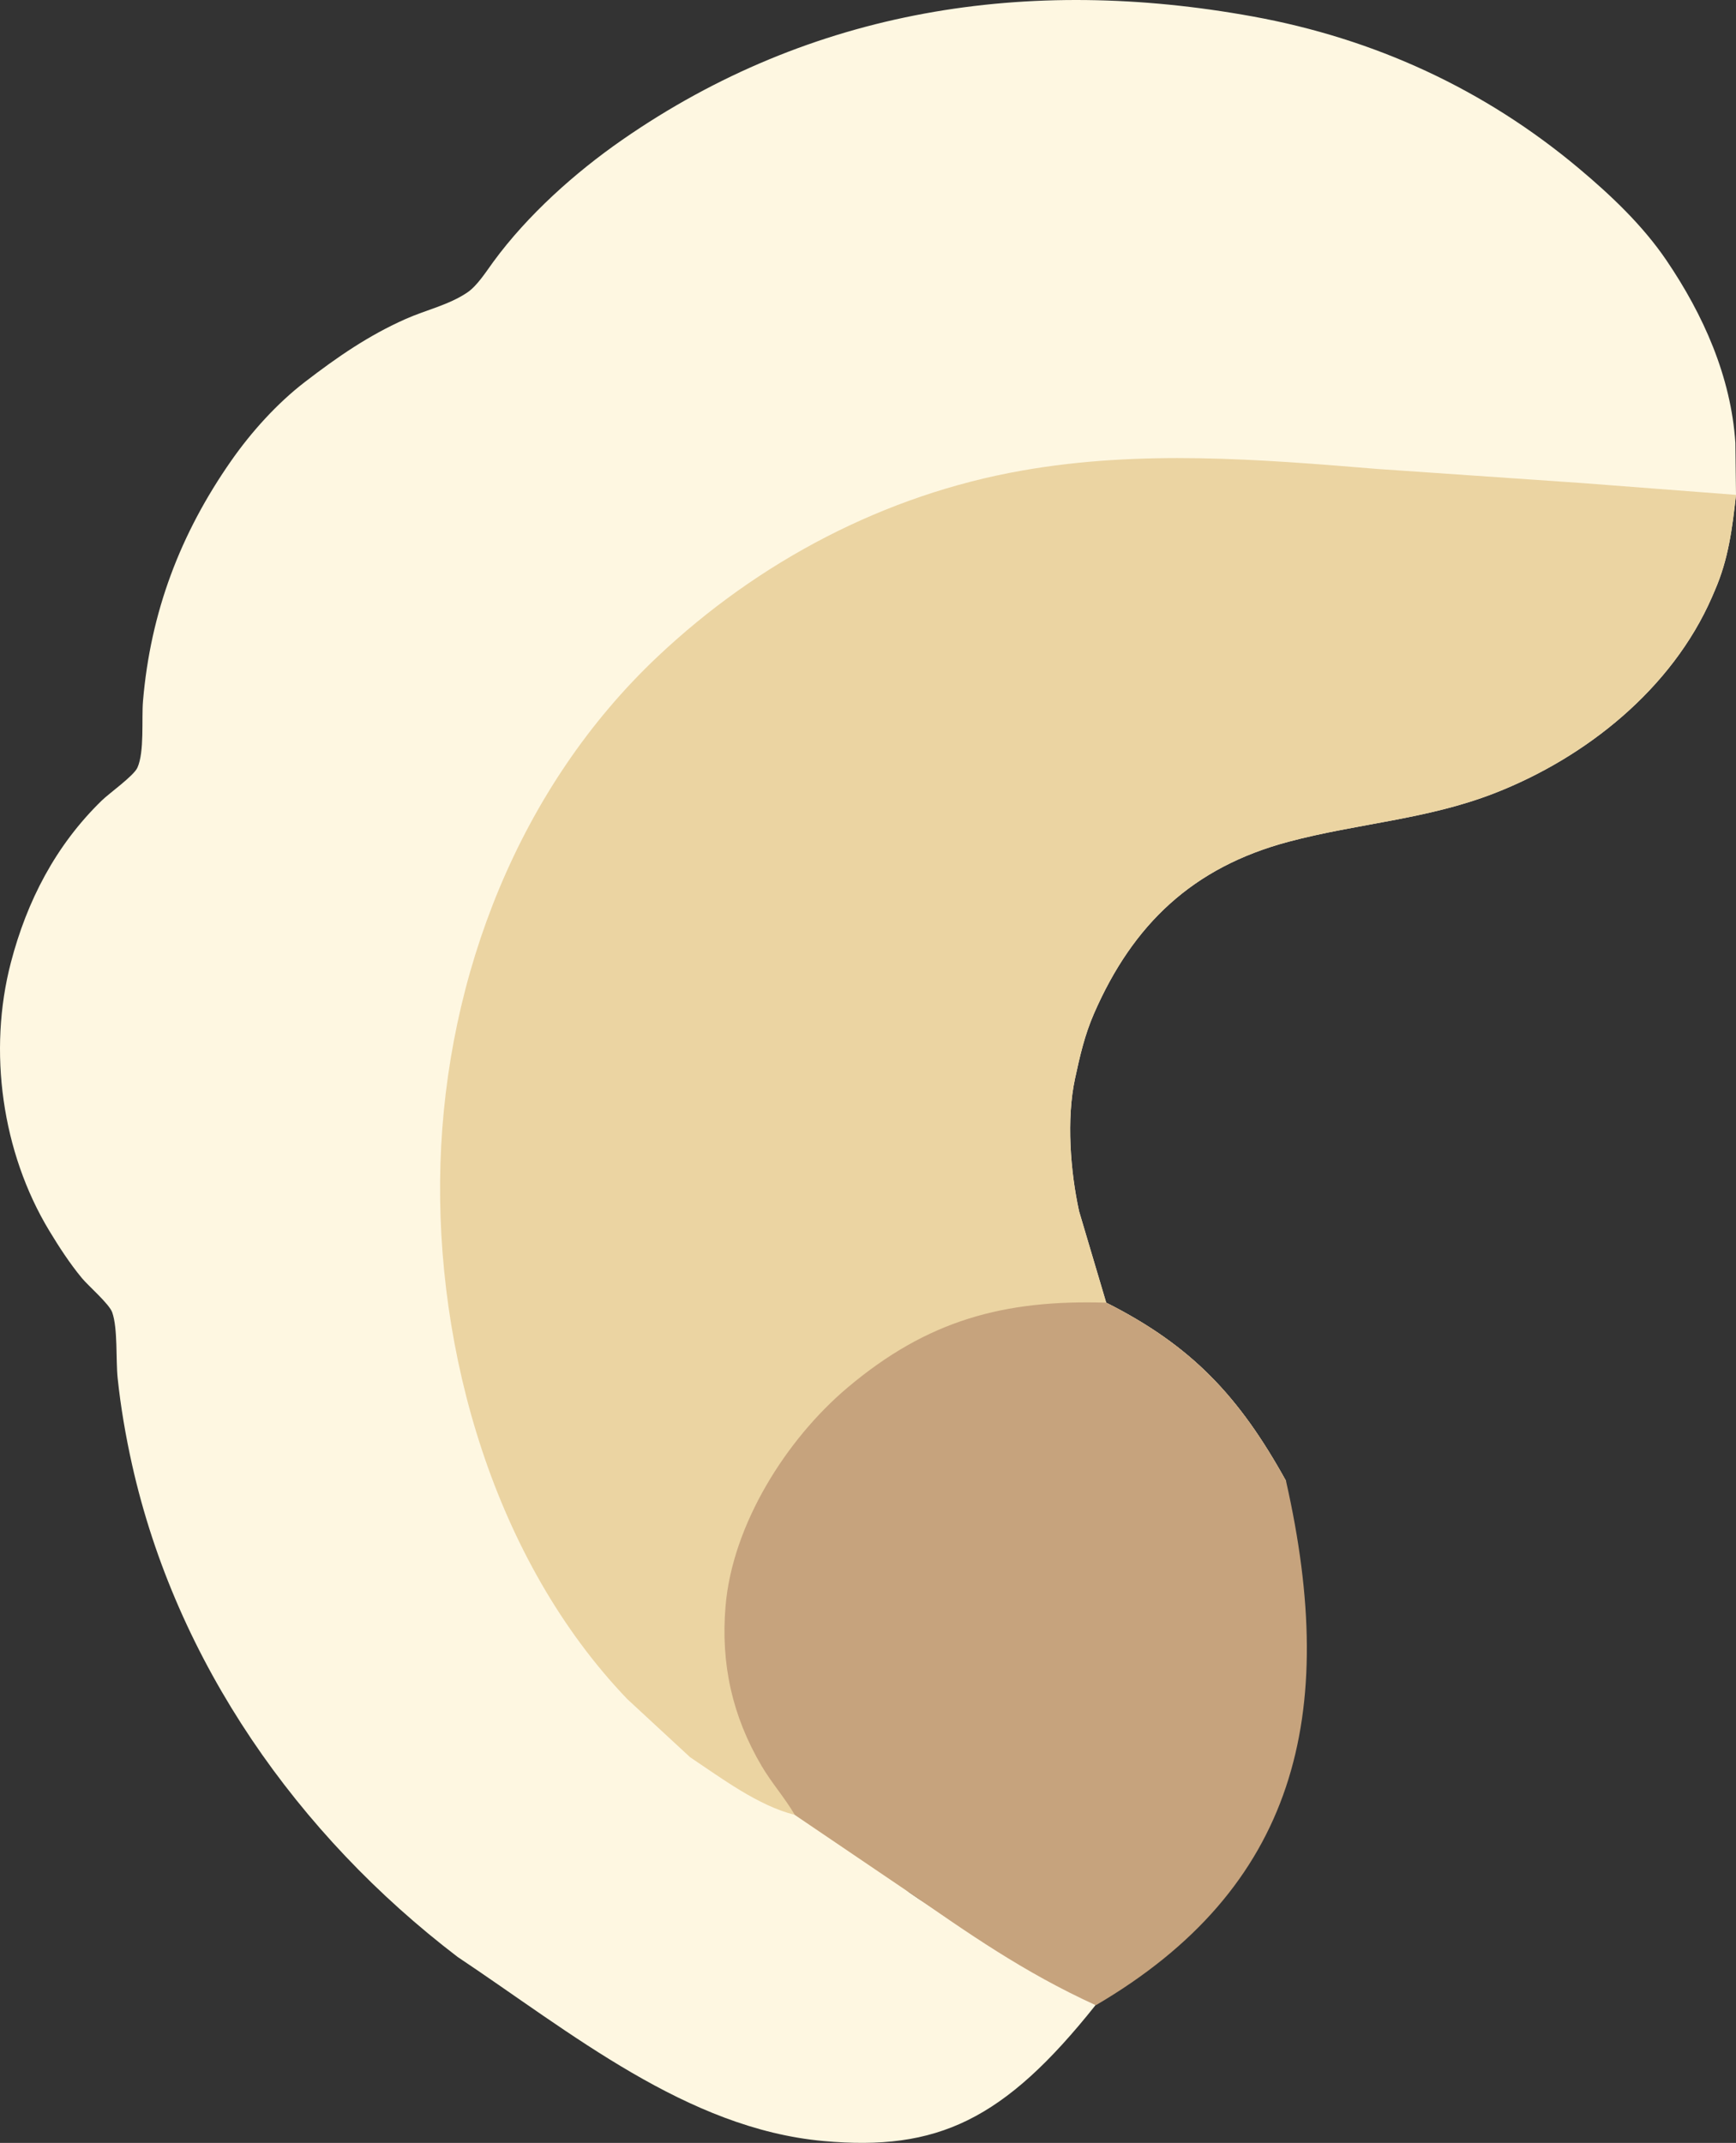 <?xml version="1.0" encoding="UTF-8" standalone="no"?>
<!-- Created with Inkscape (http://www.inkscape.org/) -->

<svg
   width="227.684"
   height="280.947"
   viewBox="0 0 227.684 280.947"
   version="1.1"
   id="svg1"
   xmlSpace="preserve"
   xmlns="http://www.w3.org/2000/svg"
   xmlnsSvg="http://www.w3.org/2000/svg"><rect x="0" y="0" width="227.684" height="280.947" fill="#333333" stroke="none"/><defs
     id="defs1" /><g
     id="layer2"
     style="display:none"
     transform="translate(-1025.626,-322.044)"><rect
       style="fill:#e11f27;stroke-width:6.59"
       id="rect1"
       width="1920.038"
       height="1080.18"
       x="-0.856"
       y="-0.113" /></g><g
     id="layer1"
     style="display:none"
     transform="translate(-1025.626,-322.044)"><g
       id="g1"
       transform="translate(191.237,28.511)"><path
         fill="#c6a37d"
         d="m 900.992,310.773 c 1.671,2.421 2.107,4.966 3.009,7.707 0.835,2.54 1.977,5.177 2.502,7.796 l -9.887,-4.457 c 2.496,-2.8 3.548,-7.476 4.376,-11.046 z"
         id="path2" /><path
         fill="#ffffff"
         d="m 937.993,349.849 c 0.581,0.707 1.565,1.616 1.973,2.401 0.35,0.674 0.44,2.233 0.571,3 0.726,4.277 0.747,9.012 0.337,13.328 -1.521,16.032 -8.385,34.36 -20.265,45.572 -3.708,-6.826 -7.861,-11.957 -13.023,-17.692 6.693,-6.029 10.817,-12.595 13.804,-21.043 1.18,-2.103 3.604,-3.781 5.385,-5.383 5.431,-4.887 8.403,-10.645 10.541,-17.543 z"
         id="path3" /><path
         fill="#c6a37d"
         d="m 330.096,721.886 c 0.641,-1.314 2.347,-2.804 3.327,-3.935 l 6.262,-7.709 11.796,-16.65 c 34.326,17.012 73.548,23.343 111.498,25.426 -7.765,23.218 -14.985,49.085 -14.983,73.707 -8.184,-3.111 -17.327,-3.646 -26.017,-3.779 -13.987,-0.212 -27.626,1.009 -41.509,2.521 -8.721,0.949 -18.435,1.782 -26.852,4.222 -5.01,-11.552 -9.835,-23.126 -13.692,-35.125 -4.115,-12.801 -7.048,-25.554 -9.83,-38.678 z"
         id="path4" /><path
         fill="#ffffff"
         d="m 683.483,802.444 c 4.432,-2.572 9.523,-4.325 14.355,-6.036 15.715,-5.562 32.188,-8.364 48.83,-8.544 0.117,12.62 1.617,25.332 3.155,37.855 0.718,5.844 1.139,12.001 2.561,17.708 15.865,6.597 35.095,10.192 42.393,27.718 l 0.449,1.189 c 0.946,4.068 1.347,7.89 -0.043,11.916 l -0.211,0.632 c -1.661,4.781 -5.352,8.954 -9.972,11.077 -7.89,3.625 -19.256,2.311 -27.807,1.999 l -26.586,0.088 c -7.796,-0.041 -16.22,0.377 -23.735,-2 -15.752,-4.983 -23.505,-18.645 -30.63,-32.432 -5.166,-13.414 -9.681,-27.342 -12.067,-41.544 4.42,-8.171 11.806,-14.371 19.308,-19.626 z"
         id="path5" /><path
         fill="#ffffff"
         d="m 353.618,795.689 c 8.417,-2.44 18.131,-3.273 26.852,-4.222 13.883,-1.512 27.522,-2.733 41.509,-2.521 8.69,0.133 17.833,0.668 26.017,3.779 0.713,6.553 1.551,13.094 3.038,19.525 2.254,9.746 11.987,35.903 19.258,41.764 2.639,2.127 6.539,3.003 9.806,3.617 5.971,2.075 10.935,4.504 15.111,9.378 4.146,4.838 5.447,10.857 4.7,17.083 -0.48,3.998 -2.911,8.045 -6.061,10.509 -2.463,1.926 -5.193,3.123 -8.273,3.607 -3.645,0.574 -7.487,0.361 -11.17,0.38 l -18.885,0.052 -17.942,-0.024 c -3.268,-0.023 -6.783,0.196 -10.005,-0.305 -6.199,-0.965 -11.682,-5.457 -16.174,-9.561 -9.979,-9.116 -17.899,-20.053 -25.737,-31.005 z"
         id="path6" /><path
         fill="#ffffff"
         d="m 534.022,784.102 105.308,27.229 c -2.449,10.757 -4.056,21.812 -5.283,32.774 -0.469,4.189 -1.812,11.132 0.455,14.934 0.853,1.43 2.377,2.62 3.919,3.199 l 11.268,4.297 c 8.712,3.769 16.895,9.142 20.352,18.388 2.075,5.551 2.084,11.691 -0.43,17.08 -2.179,4.672 -6.634,8.87 -11.608,10.383 -4.307,1.31 -8.837,1.112 -13.285,1.13 l -17.77,0.063 c -12.373,0.113 -25.891,1.32 -38.093,-0.308 -4.696,-0.627 -9.218,-2.382 -13.334,-4.68 -18.102,-10.104 -23.133,-32.332 -28.266,-50.758 z"
         id="path7" /><path
         fill="#ffffff"
         d="m 132.453,770.722 c 8.367,4.134 17.639,7.612 26.788,9.499 3.267,0.673 7.496,0.546 10.759,-0.106 l 0.83,-0.158 c 4.757,-0.939 9.204,-2.772 13.675,-4.602 10.618,8.74 20.484,17.199 32.35,24.275 3.531,2.106 7.184,4.426 11.033,5.905 -6.682,4.914 -13.376,9.797 -17.779,16.986 l -0.449,0.708 c -3.345,5.332 -5.153,12.759 -3.94,19.004 l 0.655,2.267 0.212,0.674 c 2.869,8.926 8.984,14.603 17.163,18.669 2.423,1.204 5.991,2.608 8.704,2.615 4.11,1.261 8.118,2.407 11.472,5.247 4.578,3.878 8.188,9.71 8.542,15.775 0.307,5.247 -0.953,10.447 -4.474,14.479 -7.491,8.58 -25.329,8.039 -35.882,8.523 l -27.052,-0.079 c -10.481,-0.379 -23.408,-0.4 -32.704,-5.743 l -0.656,-0.371 c -10.105,-5.889 -16.69,-19.65 -20.737,-30.128 l -3.258,-10.632 c -6.831,-24.143 -6.727,-48.2 -1.624,-72.584 1.381,-6.596 3.078,-14.297 6.372,-20.223 z"
         id="path8" /><path
         fill="#ffffff"
         d="m 134.814,531.251 c -20.956,-15.984 -36.9,-38.628 -42.701,-64.562 -0.825,-3.689 -1.492,-7.57 -1.885,-11.327 -0.248,-2.376 0.034,-6.51 -0.713,-8.618 -0.393,-1.11 -3.111,-3.447 -3.978,-4.494 -1.581,-1.908 -3.006,-4.101 -4.287,-6.221 -6.2,-10.262 -8.058,-23.55 -5.022,-35.162 2.11,-8.071 5.87,-15.348 11.914,-21.226 0.995,-0.968 4.191,-3.231 4.678,-4.311 0.938,-2.075 0.533,-6.374 0.732,-8.719 0.986,-11.66 4.876,-21.937 11.569,-31.517 2.646,-3.788 6.008,-7.516 9.677,-10.339 4.232,-3.254 8.323,-6.087 13.226,-8.26 2.66,-1.179 5.615,-1.818 8.05,-3.454 1.319,-0.887 2.485,-2.747 3.433,-4.041 4.473,-6.103 10.705,-11.685 16.914,-15.99 24.84,-17.225 53.283,-21.514 82.695,-16.164 15.944,2.9 30.349,9.508 42.769,19.925 4.219,3.538 8.383,7.485 11.487,12.064 4.828,7.122 8.447,15.203 9.029,23.915 l 0.082,6.815 c -0.498,4.45 -0.99,8.453 -2.805,12.595 l -0.357,0.831 c -5.233,11.984 -16.484,21 -28.491,25.682 -8.894,3.469 -17.966,3.951 -27.067,6.38 -12.523,3.343 -20.365,10.798 -25.473,22.499 -1.243,2.848 -1.854,5.561 -2.504,8.58 -1.132,5.264 -0.605,12.134 0.542,17.368 l 3.556,11.975 c 11.239,5.658 17.459,12.312 23.58,23.375 -18.248,10.32 -32.384,24.734 -43.341,42.569 -2.143,3.487 -4.88,7.44 -6.132,11.336 -5.586,9.962 -8.606,21.602 -11.178,32.635 -17.418,-4.597 -33.155,-14.245 -47.999,-24.139 z"
         id="path9" /><path
         fill="#ebd4a2"
         d="m 165.304,505.065 -8.24,-7.622 c -17.39,-18.154 -25.254,-45.506 -24.499,-70.193 0.757,-24.712 10.337,-49.365 28.497,-66.493 13.246,-12.493 29.802,-21.218 47.789,-24.379 15.55,-2.732 30.983,-1.499 46.597,-0.209 l 26.802,1.845 20.233,1.551 c -0.498,4.45 -0.99,8.453 -2.805,12.595 l -0.357,0.831 c -5.233,11.984 -16.484,21 -28.491,25.682 -8.894,3.469 -17.966,3.951 -27.067,6.38 -12.523,3.343 -20.365,10.798 -25.473,22.499 -1.243,2.848 -1.854,5.561 -2.504,8.58 -1.132,5.264 -0.605,12.134 0.542,17.368 l 3.556,11.975 c 11.239,5.658 17.459,12.312 23.58,23.375 -18.248,10.32 -32.384,24.734 -43.341,42.569 -2.143,3.487 -4.88,7.44 -6.132,11.336 l -14.953,-10.129 c -4.815,-1.2 -9.639,-4.832 -13.734,-7.561 z"
         id="path10" /><path
         fill="#c6a37d"
         d="m 179.038,512.626 c -1.316,-2.248 -3.021,-4.154 -4.345,-6.4 -3.868,-6.566 -5.375,-13.398 -4.735,-20.976 0.901,-10.662 7.938,-21.853 16.023,-28.661 10.463,-8.81 20.46,-11.523 33.903,-11.114 11.239,5.658 17.459,12.312 23.58,23.375 -18.248,10.32 -32.384,24.734 -43.341,42.569 -2.143,3.487 -4.88,7.44 -6.132,11.336 z"
         id="path11" /><path
         fill="#ebd4a2"
         d="m 577.187,445.49 c -1.962,4.348 -2.997,7.247 -7.749,9.075 -4.165,1.602 -8.75,2.452 -13.188,2.791 -0.429,-0.304 -0.765,-0.524 -1.097,-0.937 l -19.628,19.29 c -1.98,1.918 -5.055,5.575 -7.539,6.662 -5.5,2.985 -9.424,4.974 -13.102,7.395 l -30.6,33.182 -60.754,61.985 -30.33,28.915 -6.847,6.499 c -0.877,0.833 -2.28,1.829 -2.905,2.797 l -10.592,9.881 c -1.514,13.571 -4.603,28.043 -10.369,40.475 -3.209,6.921 -7.313,13.425 -11.006,20.092 l -11.796,16.65 -6.262,7.709 c -0.98,1.131 -2.686,2.621 -3.327,3.935 l -15.836,18.576 c -19.006,20.345 -41.809,39.811 -65.646,54.241 -6.712,4.063 -13.875,7.071 -20.726,10.832 -3.849,-1.479 -7.502,-3.799 -11.033,-5.905 -11.866,-7.076 -21.732,-15.535 -32.35,-24.275 -4.471,1.83 -8.918,3.663 -13.675,4.602 l -0.83,0.158 c -3.263,0.652 -7.492,0.779 -10.759,0.106 -9.149,-1.887 -18.421,-5.365 -26.788,-9.499 6.327,-9.507 7.219,-12.049 15.466,-25.265 2.265,-2.308 3.86,-7.316 5.302,-10.288 l 9.157,-18.263 c 4.506,-9.417 9.152,-18.803 12.575,-28.689 6.716,-19.4 9.698,-39.918 8.067,-60.415 l -2.896,-27.035 c -1.194,-15.515 -0.126,-30.101 2.689,-45.377 2.572,-11.033 5.592,-22.673 11.178,-32.635 1.252,-3.896 3.989,-7.849 6.132,-11.336 10.957,-17.835 25.093,-32.249 43.341,-42.569 13.439,-6.208 27.649,-7.84 42.296,-7.905 11.892,-0.054 23.748,0.54 35.521,2.305 22.03,3.303 43.719,9.574 65.701,13.39 27.884,4.84 56.448,8.811 84.744,10.107 l 18.604,0.516 c 2.401,0.052 5.77,0.542 8.017,-0.195 l 7.467,-4.032 c 3.903,-3.692 11.508,-5.52 24.306,-13.851 C 557.444,455.749 558.753,453.14 577.187,445.49 Z"
         id="path12" /><path
         fill="#ebd4a2"
         d="m 184.505,775.355 26.549,-15.764 60.917,-42.841 31.537,-24.292 46.655,-39.585 c 7.403,-6.423 14.442,-13.41 22.164,-19.44 l 0.529,-0.408 c -1.514,13.571 -4.603,28.043 -10.369,40.475 -3.209,6.921 -7.313,13.425 -11.006,20.092 l -11.796,16.65 -6.262,7.709 c -0.98,1.131 -2.686,2.621 -3.327,3.935 l -15.836,18.576 c -19.006,20.345 -41.809,39.811 -65.646,54.241 -6.712,4.063 -13.875,7.071 -20.726,10.832 -3.849,-1.479 -7.502,-3.799 -11.033,-5.905 -11.866,-7.076 -21.732,-15.535 -32.35,-24.275 z"
         id="path16" /><path
         fill="#ebd4a2"
         d="m 577.187,445.49 c 2.079,1.907 3.373,4.703 5.155,6.927 1.968,2.455 4.419,4.563 6.656,6.772 24.825,20.97 52.901,36.308 83.412,47.347 32.315,11.692 65.366,17.828 99.8,14.875 13.733,-1.178 28.036,-3.446 41.277,-7.322 -0.356,45.976 -9.647,97.014 -34.974,136.191 l -13.072,18.252 -5.211,6.428 c -0.406,0.496 -1.441,1.467 -1.565,2.065 l -11.997,110.839 c -16.642,0.18 -33.115,2.982 -48.83,8.544 -4.832,1.711 -9.923,3.464 -14.355,6.036 -7.502,5.255 -14.888,11.455 -19.308,19.626 l -11.621,-64.684 c -1.619,3.326 -2.203,7.309 -3.106,10.898 l -7.192,32.089 c -0.741,3.347 -1.268,8.017 -2.926,10.958 l -105.308,-27.229 -7.465,-64.624 -63.578,-0.46 c -37.95,-2.083 -77.172,-8.414 -111.498,-25.426 3.693,-6.667 7.797,-13.171 11.006,-20.092 5.766,-12.432 8.855,-26.904 10.369,-40.475 l 10.592,-9.881 c 0.625,-0.968 2.028,-1.964 2.905,-2.797 l 6.847,-6.499 30.33,-28.915 60.754,-61.985 30.6,-33.182 c 6.274,-4.414 9.353,-5.95 13.102,-7.395 2.484,-1.087 5.559,-4.744 7.539,-6.662 l 19.628,-19.29 c 0.332,0.413 0.668,0.633 1.097,0.937 4.438,-0.339 9.023,-1.189 13.188,-2.791 4.752,-1.828 5.787,-4.727 7.749,-9.075 z"
         id="path17" /><path
         fill="#ffffff"
         d="m 383.448,623.144 c 3.794,5.278 7.117,10.826 11.369,15.776 17.491,20.362 42.009,32.171 68.164,36.492 10.648,1.758 22.586,1.971 33.269,0.309 l 25.177,-5.615 5.13,49.372 -63.578,-0.46 c -37.95,-2.083 -77.172,-8.414 -111.498,-25.426 3.693,-6.667 7.797,-13.171 11.006,-20.092 5.766,-12.432 8.855,-26.904 10.369,-40.475 z"
         id="path18" /><path
         fill="#ffffff"
         d="m 588.998,459.189 c 24.825,20.97 52.901,36.308 83.412,47.347 32.315,11.692 65.366,17.828 99.8,14.875 13.733,-1.178 28.036,-3.446 41.277,-7.322 -0.356,45.976 -9.647,97.014 -34.974,136.191 l -13.072,18.252 -5.211,6.428 c -0.406,0.496 -1.441,1.467 -1.565,2.065 -10.954,10.124 -22.302,20.386 -34.901,28.452 -14.025,8.979 -29.512,15.076 -45.249,20.229 l -19.453,5.658 c -0.125,-2.193 0.624,-4.526 1.131,-6.659 L 663.125,713 676.31,661.79 c 1.787,-7.69 3.986,-15.547 4.617,-23.446 0.507,-6.341 -0.016,-12.941 -0.85,-19.231 -2.265,-17.099 -9.507,-33.272 -17.051,-48.613 -12.794,-26.014 -28.387,-50.563 -45.423,-74.004 l -22.282,-28.511 c -1.642,-2.061 -4.991,-5.023 -6.066,-7.235 -0.23,-0.474 -0.171,-1.04 -0.257,-1.561 z"
         id="path19" /><path
         fill="#ebd4a2"
         d="m 780.567,143.123 c 10.268,-16.134 22.963,-30.589 37.445,-43.062 6.509,-5.606 14.978,-12.467 23.562,-14.361 2.854,-0.63 5.06,-0.292 7.432,1.421 5.057,3.651 8.65,10.604 11.359,16.057 11.085,22.312 17.299,48.288 20.541,72.902 l 2.664,27.267 c 8.566,12.686 15.264,25.178 18.974,40.138 0.568,2.29 1.433,4.13 1.83,7.41 1.509,8.641 1.749,15.599 1.957,21.557 -0.243,6.277 -0.417,13.466 -1.842,19.578 l -0.855,6.077 -2.642,12.666 c -0.828,3.57 -1.88,8.246 -4.376,11.046 l 9.887,4.457 0.782,1.17 c 4.463,0.58 12.097,1.056 16.072,3.226 4.829,1.707 11.834,4.172 14.263,9.07 1.327,2.678 1.168,7.269 0.373,10.107 l -0.677,2.64 c -2.138,6.898 -5.11,12.656 -10.541,17.543 -1.781,1.602 -4.205,3.28 -5.385,5.383 -2.987,8.448 -7.111,15.014 -13.804,21.043 5.162,5.735 9.315,10.866 13.023,17.692 2.141,6.05 3.635,11.341 0.847,17.532 -1.849,4.104 -5.574,7.887 -9.831,9.412 -4.53,1.622 -8.687,0.885 -12.936,-1.22 -1.398,2.368 -3.491,4.061 -5.511,5.876 -8.715,7.835 -17.956,11.951 -28.245,17.048 -0.962,2.224 -2.465,2.944 -4.433,4.152 -9.633,5.915 -19.693,10.342 -30.5,13.613 -5.003,1.515 -10.254,3.08 -15.485,3.523 l -1.028,30.003 c -13.241,3.876 -27.544,6.144 -41.277,7.322 -34.434,2.953 -67.485,-3.183 -99.8,-14.875 -30.511,-11.039 -58.587,-26.377 -83.412,-47.347 -2.237,-2.209 -4.688,-4.317 -6.656,-6.772 -1.782,-2.224 -3.076,-5.02 -5.155,-6.927 -1.221,-2.861 -0.571,-6.738 -0.836,-9.845 L 579.425,423 c 0.771,-2.628 2.519,-5.389 2.442,-8.093 l -0.024,-0.022 6.505,-6.464 c -0.13,-1.822 -2.72,-4.873 -3.747,-6.567 l -5.647,-10.333 c -3.239,-6.103 -6.395,-12.456 -8.83,-18.923 -2.04,-5.416 -3.241,-11.924 -6.254,-16.854 l -13.022,-21.532 c 8.839,-3.639 16.379,-7.161 23.331,-13.856 l -21.798,-28.151 28.452,-14.197 c -0.251,-1.531 -2.326,-3.943 -3.258,-5.264 l -14.04,-18.208 c 8.548,-3.813 16.994,-5.962 26.143,-7.725 l 5.545,-23.83 c 4.216,-17.084 9.251,-33.882 15.674,-50.278 8.93,-22.8 21.295,-43.247 37.871,-61.314 7.898,-8.609 17.258,-17.161 28.085,-21.842 3.1,-1.34 6.982,-2.606 10.269,-1.149 4.682,2.075 8.531,6.95 11.591,10.91 11.537,14.93 19.31,31.851 26.027,49.378 17.229,-8.175 37.406,-6.846 55.827,-5.563 z"
         id="path20" /><path
         fill="#d08e17"
         d="m 869.636,315.833 c 1.392,-3.897 2.509,-8.467 4.495,-12.083 3.306,-6.021 9.823,-10.951 16.354,-12.902 4.572,-1.366 9.804,-1.081 14.004,1.182 l -0.855,6.077 c -5.344,-2.456 -10.798,-2.941 -16.372,-0.853 -2.075,0.777 -5.28,2.34 -6.427,4.326 l -0.216,0.517 -0.328,0.436 c -2.018,2.645 -2.686,3.524 -3.261,6.865 -0.797,0.615 -0.687,1.834 -0.808,2.811 -0.204,1.648 -0.127,3.333 -0.084,4.989 -1.867,-0.776 -4.487,-0.967 -6.502,-1.365 z"
         id="path21" /><path
         fill="#19192e"
         d="m 880.619,302.097 0.216,-0.517 c 1.147,-1.986 4.352,-3.549 6.427,-4.326 5.574,-2.088 11.028,-1.603 16.372,0.853 l -2.642,12.666 c -0.828,3.57 -1.88,8.246 -4.376,11.046 -3.676,-1.418 -7.783,-2.205 -11.6,-3.198 -3.042,-0.804 -5.752,-1.209 -8.878,-1.423 -0.043,-1.656 -0.12,-3.341 0.084,-4.989 0.121,-0.977 0.011,-2.196 0.808,-2.811 0.575,-3.341 1.243,-4.22 3.261,-6.865 z"
         id="path22" /><path
         fill="#ffffff"
         d="m 880.619,302.097 c 3.481,-0.713 6.326,-1.099 9.399,0.982 1.635,1.107 2.495,2.534 2.788,4.486 0.266,1.781 -0.15,4.305 -1.266,5.773 -1.483,1.954 -3.293,2.668 -5.574,3.343 l -0.95,1.94 c -3.042,-0.804 -5.752,-1.209 -8.878,-1.423 -0.043,-1.656 -0.12,-3.341 0.084,-4.989 0.121,-0.977 0.011,-2.196 0.808,-2.811 0.575,-3.341 1.243,-4.22 3.261,-6.865 z"
         id="path23" /><path
         fill="#43414a"
         d="m 876.138,317.198 c -0.043,-1.656 -0.12,-3.341 0.084,-4.989 0.121,-0.977 0.011,-2.196 0.808,-2.811 1.128,2.622 2.046,5.23 4.865,6.422 0.997,0.422 2.02,0.505 3.072,0.679 l 0.999,0.182 -0.95,1.94 c -3.042,-0.804 -5.752,-1.209 -8.878,-1.423 z"
         id="path24" /><path
         fill="#ffffff"
         d="m 906.331,272.452 c -2.28,1.697 -4.332,2.935 -7.089,3.729 -7.356,2.117 -16.41,2.043 -23.242,-1.699 -3.818,-2.09 -7.126,-5.186 -8.237,-9.525 -0.687,-2.684 -0.559,-5.453 0.906,-7.846 2.536,-4.143 7.347,-6.994 12.006,-8.067 l 0.825,-0.183 c 7.715,-1.777 15.269,-1.085 22.513,2.034 3.702,3.446 6.746,5.888 6.94,11.355 0.061,1.705 -0.482,3.651 -1.3,5.134 -0.351,0.636 -3.33,5.029 -3.322,5.068 z"
         id="path25"
         style="display:none" /><path
         fill="#ffffff"
         d="m 764.223,248.673 c 7.591,-0.371 15.644,0.308 22.339,4.26 3,1.771 5.472,4.689 6.179,8.162 0.582,2.855 0.147,6.438 -1.496,8.889 -3.853,5.748 -11.428,7.607 -17.798,8.874 -7.975,0.964 -17.466,0.375 -24.282,-4.362 -3.025,-2.101 -5.129,-5.162 -5.704,-8.841 -0.496,-3.181 0.114,-6.024 2.066,-8.617 4.115,-5.467 12.254,-7.552 18.696,-8.365 z"
         id="path26"
         style="display:none" /><path
         fill="#ffffff"
         d="m 823.659,156.575 c 7.3,-11.836 14.733,-27.358 27.64,-33.806 1.785,1.557 3.646,3.087 4.789,5.202 2.037,3.767 2.813,8.393 3.821,12.524 3.64,14.927 5.696,30.067 7.24,45.335 l -13.647,-11.58 c -8.879,-6.886 -19.435,-13.364 -29.843,-17.675 z"
         id="path27" /><path
         fill="#d08e17"
         d="m 785.649,291.18 c 5.891,-0.55 12.298,1.867 17.049,5.206 6.229,4.378 10.481,10.67 11.65,18.272 1.025,6.675 -1.348,14.13 -5.345,19.437 -5.929,7.872 -13.419,10.868 -22.875,12.221 -5.521,0.691 -13.395,-1.623 -18.016,-4.74 -4.902,-3.307 -9.877,-10.181 -10.638,-16.089 -1.091,-8.467 2.82,-17.161 7.92,-23.719 5.05,-6.493 12.305,-9.615 20.255,-10.588 z"
         id="path28" /><path
         fill="#19192e"
         d="m 782.112,296.625 c 4.877,-0.252 9.668,0.78 13.831,3.392 5.026,3.154 8.393,7.661 9.639,13.485 1.21,5.657 0.168,11.813 -3.126,16.584 -3.533,5.117 -8.838,7.335 -14.766,8.387 -5.025,0.121 -9.256,-0.317 -13.69,-2.986 -4.908,-2.955 -8.677,-7.746 -9.985,-13.369 -1.228,-5.285 -0.196,-12.085 2.762,-16.673 3.357,-5.209 9.54,-7.617 15.335,-8.82 z"
         id="path29" /><path
         fill="#ffffff"
         d="m 771.051,304.25 c 1.625,-0.342 3.617,-0.096 5.199,0.384 1.999,0.606 3.498,2.217 4.404,4.04 0.883,1.775 1.269,4.425 0.539,6.306 -0.938,2.42 -3.11,3.607 -5.297,4.721 -1.535,0.182 -3.336,0.518 -4.848,0.103 -2.053,-0.565 -3.621,-2.007 -4.507,-3.92 -1.049,-2.266 -1.23,-5.134 -0.296,-7.474 0.874,-2.188 2.715,-3.339 4.806,-4.16 z"
         id="path30" /><path
         fill="#ffffff"
         d="m 631.766,235.136 1.222,-5.435 c 7.771,-31.543 20.352,-64.192 40.25,-90.142 3.325,-4.336 7.796,-10.191 12.573,-12.941 l 0.674,-0.368 c 1.225,-0.68 2.492,-1.456 3.889,-1.715 1.418,-0.262 2.98,0.014 4.163,0.852 4.426,3.135 7.362,9.916 9.538,14.741 6.114,13.552 10.11,26.683 13.521,41.128 -33.005,5.482 -64.058,24.919 -83.609,52.244 l -1.245,1.916 -0.601,-0.189 z"
         id="path31" /><path
         fill="#c6a37d"
         d="m 588.348,408.421 c 19.196,27.575 49.531,46.155 80.152,58.623 18.129,7.381 36.471,12.943 55.75,16.443 29.267,5.313 61.015,7.117 90.265,0.599 l -1.028,30.003 c -13.241,3.876 -27.544,6.144 -41.277,7.322 -34.434,2.953 -67.485,-3.183 -99.8,-14.875 -30.511,-11.039 -58.587,-26.377 -83.412,-47.347 -2.237,-2.209 -4.688,-4.317 -6.656,-6.772 -1.782,-2.224 -3.076,-5.02 -5.155,-6.927 -1.221,-2.861 -0.571,-6.738 -0.836,-9.845 L 579.425,423 c 0.771,-2.628 2.519,-5.389 2.442,-8.093 l -0.024,-0.022 z"
         id="path32" /><path
         fill="#ffffff"
         d="m 864.933,462.798 c -26.874,8.393 -54.005,8.777 -81.604,4.458 -13.533,-2.117 -26.667,-5.098 -39.579,-9.744 -29.812,-10.726 -55.889,-26.657 -79.25,-48.024 -16.646,-15.225 -30.891,-32.742 -40.513,-53.24 6.832,0.664 13.569,2.404 20.431,3.081 22.939,2.262 43.723,-4.939 63.953,-14.844 7.794,6.001 18.174,11.526 27.456,14.756 20.015,6.966 40.327,3.013 58.971,-5.988 11.36,-5.484 23.488,-15.816 27.595,-28.071 1.046,-3.121 1.678,-5.548 1.62,-8.882 l -0.019,-0.845 c 15.518,-1.572 30.14,-1.901 45.642,0.378 2.015,0.398 4.635,0.589 6.502,1.365 3.126,0.214 5.836,0.619 8.878,1.423 3.817,0.993 7.924,1.78 11.6,3.198 l 9.887,4.457 0.782,1.17 c 4.463,0.58 12.097,1.056 16.072,3.226 4.829,1.707 11.834,4.172 14.263,9.07 1.327,2.678 1.168,7.269 0.373,10.107 l -0.677,2.64 c -2.138,6.898 -5.11,12.656 -10.541,17.543 -1.781,1.602 -4.205,3.28 -5.385,5.383 -2.987,8.448 -7.111,15.014 -13.804,21.043 5.162,5.735 9.315,10.866 13.023,17.692 2.141,6.05 3.635,11.341 0.847,17.532 -1.849,4.104 -5.574,7.887 -9.831,9.412 -4.53,1.622 -8.687,0.885 -12.936,-1.22 -1.398,2.368 -3.491,4.061 -5.511,5.876 -8.715,7.835 -17.956,11.951 -28.245,17.048 z"
         id="path33"
         style="display:inline" /><path
         fill="#43414a"
         d="m 889.095,429.976 -0.499,0.197 -0.785,0.294 c -1.489,0.58 -2.699,1.149 -4.311,0.557 -7.964,-2.924 -11.226,-14.064 -14.387,-21.234 -4.546,0.052 -9.835,0.158 -14.233,-0.999 -6.797,-1.788 -15.007,-4.406 -20.561,-8.838 -0.981,-0.784 -2.588,-2.405 -2.745,-3.688 -0.246,-2.022 -0.089,-3.202 1.269,-4.813 1.245,-1.476 3.048,-2.079 4.907,-1.433 2.716,0.945 5.433,3.698 8.027,5.126 9.024,4.967 19.978,5.784 30.003,4.898 2.38,11.331 7.757,20.013 13.315,29.933 z"
         id="path34" /><path
         fill="#c6a37d"
         d="m 875.78,400.043 c 8.521,-0.925 16.434,-4.091 23.764,-8.486 l 8.042,4.901 c 5.162,5.735 9.315,10.866 13.023,17.692 2.141,6.05 3.635,11.341 0.847,17.532 -1.849,4.104 -5.574,7.887 -9.831,9.412 -4.53,1.622 -8.687,0.885 -12.936,-1.22 -3.734,-2.467 -7.504,-5.911 -9.594,-9.898 -5.558,-9.92 -10.935,-18.602 -13.315,-29.933 z"
         id="path35"
         style="display:inline" /><path
         fill="#43414a"
         d="m 907.285,327.446 c 4.463,0.58 12.097,1.056 16.072,3.226 4.829,1.707 11.834,4.172 14.263,9.07 1.327,2.678 1.168,7.269 0.373,10.107 l -0.677,2.64 c -2.138,6.898 -5.11,12.656 -10.541,17.543 -1.781,1.602 -4.205,3.28 -5.385,5.383 -2.987,8.448 -7.111,15.014 -13.804,21.043 l -8.042,-4.901 c 5.842,-4.231 9.632,-9.725 13.066,-15.975 -0.98,-1.437 -5.305,-2.209 -7.128,-3.037 -2.516,-1.143 -4.941,-2.559 -7.232,-4.099 -6.396,-4.3 -14.037,-12.122 -15.415,-20.066 -0.699,-4.029 0.243,-8.606 2.655,-11.934 4.833,-6.669 14.279,-8.011 21.795,-9 z"
         id="path36" /><path
         fill="#19192e"
         d="m 937.316,352.489 c -2.667,0.915 -4.869,3.019 -7.566,3.844 -1.497,0.458 -3.247,0.052 -4.5,-0.876 -2.334,-1.729 -1.559,-13.695 -1.769,-16.846 -0.159,-2.371 -0.588,-4.762 -0.947,-7.111 l 0.823,-0.828 c 4.829,1.707 11.834,4.172 14.263,9.07 1.327,2.678 1.168,7.269 0.373,10.107 z"
         id="path37" /></g></g><g
     id="layer4"
     style="display:none"
     transform="translate(-1021,-440)"><path
       fill="#ebd4a2"
       d="m 1332.152,582.294 c -1.962,4.348 -2.997,7.247 -7.749,9.075 -4.165,1.602 -8.75,2.452 -13.188,2.791 -0.429,-0.304 -0.765,-0.524 -1.097,-0.937 l -19.628,19.29 c -1.98,1.918 -5.055,5.575 -7.539,6.662 -5.5,2.985 -9.424,4.974 -13.102,7.395 l -30.6,33.182 -60.754,61.985 -30.33,28.915 -6.847,6.499 c -0.877,0.833 -2.28,1.829 -2.905,2.797 l -10.592,9.881 c -1.514,13.571 -4.603,28.043 -10.369,40.475 -3.209,6.921 -7.313,13.425 -11.006,20.092 l -11.796,16.65 -6.262,7.709 c -0.98,1.131 -2.686,2.621 -3.327,3.935 l -15.836,18.576 c -19.006,20.345 -41.809,39.811 -65.646,54.241 -6.712,4.063 -13.875,7.071 -20.726,10.832 -3.849,-1.479 -7.502,-3.799 -11.033,-5.905 -11.866,-7.076 -21.732,-15.535 -32.35,-24.275 -4.471,1.83 -8.918,3.663 -13.675,4.602 l -0.83,0.158 c -3.263,0.652 -7.492,0.779 -10.759,0.106 -9.149,-1.887 -18.421,-5.365 -26.788,-9.499 6.327,-9.507 7.219,-12.049 15.466,-25.265 2.265,-2.308 3.86,-7.316 5.302,-10.288 l 9.157,-18.263 c 4.506,-9.417 9.152,-18.803 12.575,-28.689 6.716,-19.4 9.698,-39.918 8.067,-60.415 l -2.896,-27.035 c -1.194,-15.515 -0.126,-30.101 2.689,-45.377 2.572,-11.033 5.592,-22.673 11.178,-32.635 1.252,-3.896 3.989,-7.849 6.132,-11.336 10.957,-17.835 25.093,-32.249 43.341,-42.569 13.439,-6.208 27.649,-7.84 42.296,-7.905 11.892,-0.054 23.748,0.54 35.521,2.305 22.03,3.303 43.719,9.574 65.701,13.39 27.884,4.84 56.448,8.811 84.744,10.107 l 18.604,0.516 c 2.401,0.052 5.77,0.542 8.017,-0.195 l 7.467,-4.032 c 3.904,-3.692 11.508,-5.52 24.306,-13.851 27.323,-13.436 28.632,-16.045 47.066,-23.695 z"
       id="path12-62"
       style="display:inline"
       transform="translate(191.237,28.511)" /></g><g
     id="layer3"
     style="display:inline"
     transform="translate(-1025.626,-322.044)"><g
       id="g41"
       style="display:inline"
       transform="translate(4.626,-117.956)"><path
         fill="#ffffff"
         d="m 889.779,668.055 c -20.956,-15.984 -36.9,-38.628 -42.701,-64.562 -0.825,-3.689 -1.492,-7.57 -1.885,-11.327 -0.248,-2.376 0.034,-6.51 -0.713,-8.618 -0.393,-1.11 -3.111,-3.447 -3.978,-4.494 -1.581,-1.908 -3.006,-4.101 -4.287,-6.221 -6.2,-10.262 -8.058,-23.55 -5.022,-35.162 2.11,-8.071 5.87,-15.348 11.914,-21.226 0.995,-0.968 4.191,-3.231 4.678,-4.311 0.938,-2.075 0.533,-6.374 0.732,-8.719 0.986,-11.66 4.876,-21.937 11.569,-31.517 2.646,-3.788 6.008,-7.516 9.677,-10.339 4.232,-3.254 8.323,-6.087 13.226,-8.26 2.66,-1.179 5.615,-1.818 8.05,-3.454 1.319,-0.887 2.485,-2.747 3.433,-4.041 4.473,-6.103 10.705,-11.685 16.914,-15.99 24.84,-17.225 53.283,-21.514 82.695,-16.164 15.944,2.9 30.349,9.508 42.769,19.925 4.219,3.538 8.383,7.485 11.487,12.064 4.828,7.122 8.447,15.203 9.029,23.915 l 0.082,6.815 c -0.498,4.45 -0.99,8.453 -2.805,12.595 l -0.357,0.831 c -5.233,11.984 -16.484,21 -28.491,25.682 -8.894,3.469 -17.966,3.951 -27.067,6.38 -12.523,3.343 -20.365,10.798 -25.473,22.499 -1.243,2.848 -1.854,5.561 -2.504,8.58 -1.132,5.264 -0.605,12.134 0.542,17.368 l 3.556,11.975 c 11.239,5.658 17.459,12.312 23.58,23.375 -18.248,10.32 -32.384,24.734 -43.341,42.569 -2.143,3.487 -9.479,8.982 -6.132,11.336 14.493,10.193 22.387,5.97 24.486,14.827 -12.024,15.112 -20.773,19.155 -35.664,17.808 -17.941,-1.622 -33.155,-14.245 -47.999,-24.139 z"
         id="path9-2"
         transform="translate(191.237,28.511)"
         style="display:inline;fill:#fef7e1;fill-opacity:1" /><path
         fill="#ebd4a2"
         d="m 920.269,641.869 -8.24,-7.622 c -17.39,-18.154 -25.254,-45.506 -24.499,-70.193 0.757,-24.712 10.337,-49.365 28.497,-66.493 13.246,-12.493 29.802,-21.218 47.789,-24.379 15.55,-2.732 30.983,-1.499 46.597,-0.209 l 26.802,1.845 20.233,1.551 c -0.498,4.45 -0.99,8.453 -2.805,12.595 l -0.357,0.831 c -5.233,11.984 -16.484,21 -28.491,25.682 -8.894,3.469 -17.966,3.951 -27.067,6.38 -12.523,3.343 -20.365,10.798 -25.473,22.499 -1.243,2.848 -1.854,5.561 -2.504,8.58 -1.132,5.264 -0.605,12.134 0.542,17.368 l 3.556,11.975 c 11.239,5.658 17.459,12.312 23.58,23.375 -18.248,10.32 -32.384,24.734 -43.341,42.569 -2.143,3.487 -4.88,7.44 -6.132,11.336 l -14.953,-10.129 c -4.815,-1.2 -9.639,-4.832 -13.734,-7.561 z"
         id="path10-5"
         transform="translate(191.237,28.511)"
         style="display:inline" /><path
         fill="#c6a37d"
         d="m 934.003,649.43 c -1.316,-2.248 -3.021,-4.154 -4.345,-6.4 -3.868,-6.566 -5.375,-13.398 -4.735,-20.976 0.901,-10.662 7.938,-21.853 16.023,-28.661 10.463,-8.81 20.46,-11.523 33.903,-11.114 11.239,5.658 17.459,12.312 23.58,23.375 6.979,30.81 1.268,53.383 -24.942,68.736 -9.605,-4.384 -16.839,-9.528 -24.531,-14.831 z"
         id="path11-1"
         transform="translate(191.237,28.511)"
         style="display:inline" /></g><g
       id="g40"
       style="display:none"
       transform="translate(4.626,-117.956)"><path
         style="display:inline;fill:#ebd4a2;fill-opacity:1;stroke-width:7.392"
         d="m 1523.409,610.784 c 0.214,-0.005 1.626,1.699 3.558,4.751 1.113,1.759 5.23,6.726 9.723,9.867 10.779,7.533 32.87,37.231 32.87,37.231 l 42.499,67.073 c 0,0 6.071,13.588 5.782,28.332 -0.289,14.744 -2.313,19.948 -9.83,30.356 -7.517,10.408 -41.342,30.934 -58.11,34.404 -16.768,3.469 -40.764,14.166 -58.4,16.19 -17.636,2.024 -45.39,4.915 -60.134,1.446 -14.744,-3.469 -40.186,-4.047 -55.798,-6.939 -15.612,-2.891 -41.053,-13.01 -57.532,-21.105 -16.479,-8.095 -49.437,-28.332 -49.437,-28.332 0,0 -25.152,-15.323 -27.754,-18.792 -2.602,-3.469 -60.423,0.289 -60.423,0.289 0,0 -23.354,-1.594 -38.098,-16.05 -14.744,-14.455 -11.339,-37.724 -11.339,-37.724 0,0 7.806,-27.754 21.394,-43.944 13.588,-16.19 22.007,-27.211 38.197,-34.15 16.19,-6.939 36.681,-9.505 54.028,-7.193 17.346,2.313 40.475,5.204 55.219,8.384 14.744,3.18 42.499,10.697 67.94,12.721 25.441,2.024 52.726,5.746 76.143,4.879 15.973,-9.721 79.502,-41.694 79.502,-41.694 z"
         id="path40" /><path
         style="display:inline;fill:#fef7e1;fill-opacity:1;stroke-width:7.392"
         d="m 1535.229,624.47 c 0,0 84.558,51.089 108.908,55.355 43.297,7.586 82.919,6.412 93.086,4.594 12.214,-2.185 22.442,-4.961 22.442,-4.961 0,0 1.056,108.219 -54.224,161.987 -47.558,46.257 -81.809,52.644 -100.031,55.364 -20.371,3.04 -138.771,5.782 -202.664,-8.095 -63.893,-13.877 -93.381,-21.394 -119.69,-34.693 -23.907,-12.085 -73.433,-43.077 -98.874,-75.168 -25.441,-32.091 27.754,-37.873 27.754,-37.873 0,0 85.207,57.052 138.482,77.77 10.408,4.047 79.215,21.972 117.088,16.768 51.361,-7.057 102.922,-21.972 131.254,-48.57 28.332,-26.598 8.095,-55.508 8.095,-55.508 0,0 -38.929,-64.023 -47.413,-74.3 -7.697,-9.324 -25.514,-30.067 -24.213,-32.669 z"
         id="path39" /></g><g
       id="g2"
       style="display:none"
       transform="translate(-3.919,5.645)"><path
         fill="#ffffff"
         d="m 1088.401,812.068 c 8.367,4.134 17.639,7.612 26.788,9.499 3.267,0.673 7.496,0.546 10.759,-0.106 l 0.83,-0.158 c 4.757,-0.939 9.204,-2.772 13.675,-4.602 10.618,8.74 20.484,17.199 32.35,24.275 3.531,2.106 7.184,4.426 11.033,5.905 -6.682,4.914 -13.376,9.797 -17.779,16.986 l -0.449,0.708 c -3.345,5.332 -5.153,12.759 -3.94,19.004 l 0.655,2.267 0.212,0.674 c 2.869,8.926 8.984,14.603 17.163,18.669 2.423,1.204 5.991,2.608 8.704,2.615 4.11,1.261 8.118,2.407 11.472,5.247 4.578,3.878 8.188,9.71 8.542,15.775 0.307,5.247 -0.953,10.447 -4.474,14.479 -7.491,8.58 -25.329,8.039 -35.882,8.523 l -27.052,-0.079 c -10.481,-0.379 -23.408,-0.4 -32.704,-5.743 l -0.656,-0.371 c -10.105,-5.889 -16.69,-19.65 -20.737,-30.128 l -3.258,-10.632 c -6.831,-24.143 -6.727,-48.2 -1.624,-72.584 1.381,-6.596 3.078,-14.297 6.372,-20.223 z"
         id="path8-3"
         style="fill:#fef7e1;fill-opacity:1" /><path
         fill="#ebd4a2"
         d="m 1328.595,598.38 c 2.658,12.108 2.339,29.06 2.339,29.06 l 0.979,12.316 c -0.877,0.833 -0.333,9.576 -0.899,14.104 -0.567,4.527 -1.453,13.726 -2.21,20.511 -0.757,6.785 -4.603,28.043 -10.369,40.475 -3.209,6.921 -7.313,13.425 -11.006,20.092 l -11.796,16.65 -6.262,7.709 c -0.98,1.131 -2.686,2.621 -3.327,3.935 l -15.836,18.576 c -19.006,20.345 -41.809,39.811 -65.646,54.241 -6.712,4.063 -13.875,7.071 -20.726,10.832 -3.849,-1.479 -7.502,-3.799 -11.033,-5.905 -11.866,-7.076 -21.732,-15.535 -32.35,-24.275 -4.471,1.83 -8.918,3.663 -13.675,4.602 l -0.83,0.158 c -3.263,0.652 -7.492,0.779 -10.759,0.106 -9.149,-1.887 -18.421,-5.365 -26.788,-9.499 6.327,-9.507 7.22,-12.049 15.466,-25.265 2.265,-2.308 3.86,-7.316 5.302,-10.288 l 9.157,-18.263 c 4.506,-9.417 9.152,-18.803 12.575,-28.689 6.716,-19.4 9.698,-39.918 8.067,-60.415 l -2.896,-27.035 c -1.194,-15.515 -0.126,-30.101 2.689,-45.377 2.572,-11.033 5.592,-22.673 11.178,-32.635 1.252,-3.896 3.989,-7.849 6.132,-11.336 10.957,-17.835 25.093,-32.249 43.341,-42.569 13.439,-6.208 27.649,-7.84 42.296,-7.905 11.892,-0.054 21.724,-0.038 35.521,2.305 10.466,2.725 19.892,10.215 28.153,21.144 8.261,10.929 10.995,20.242 15.062,33.642 4.067,13.4 5.494,26.891 8.152,38.999 z"
         id="path12-6"
         style="display:inline" /></g></g></svg>
